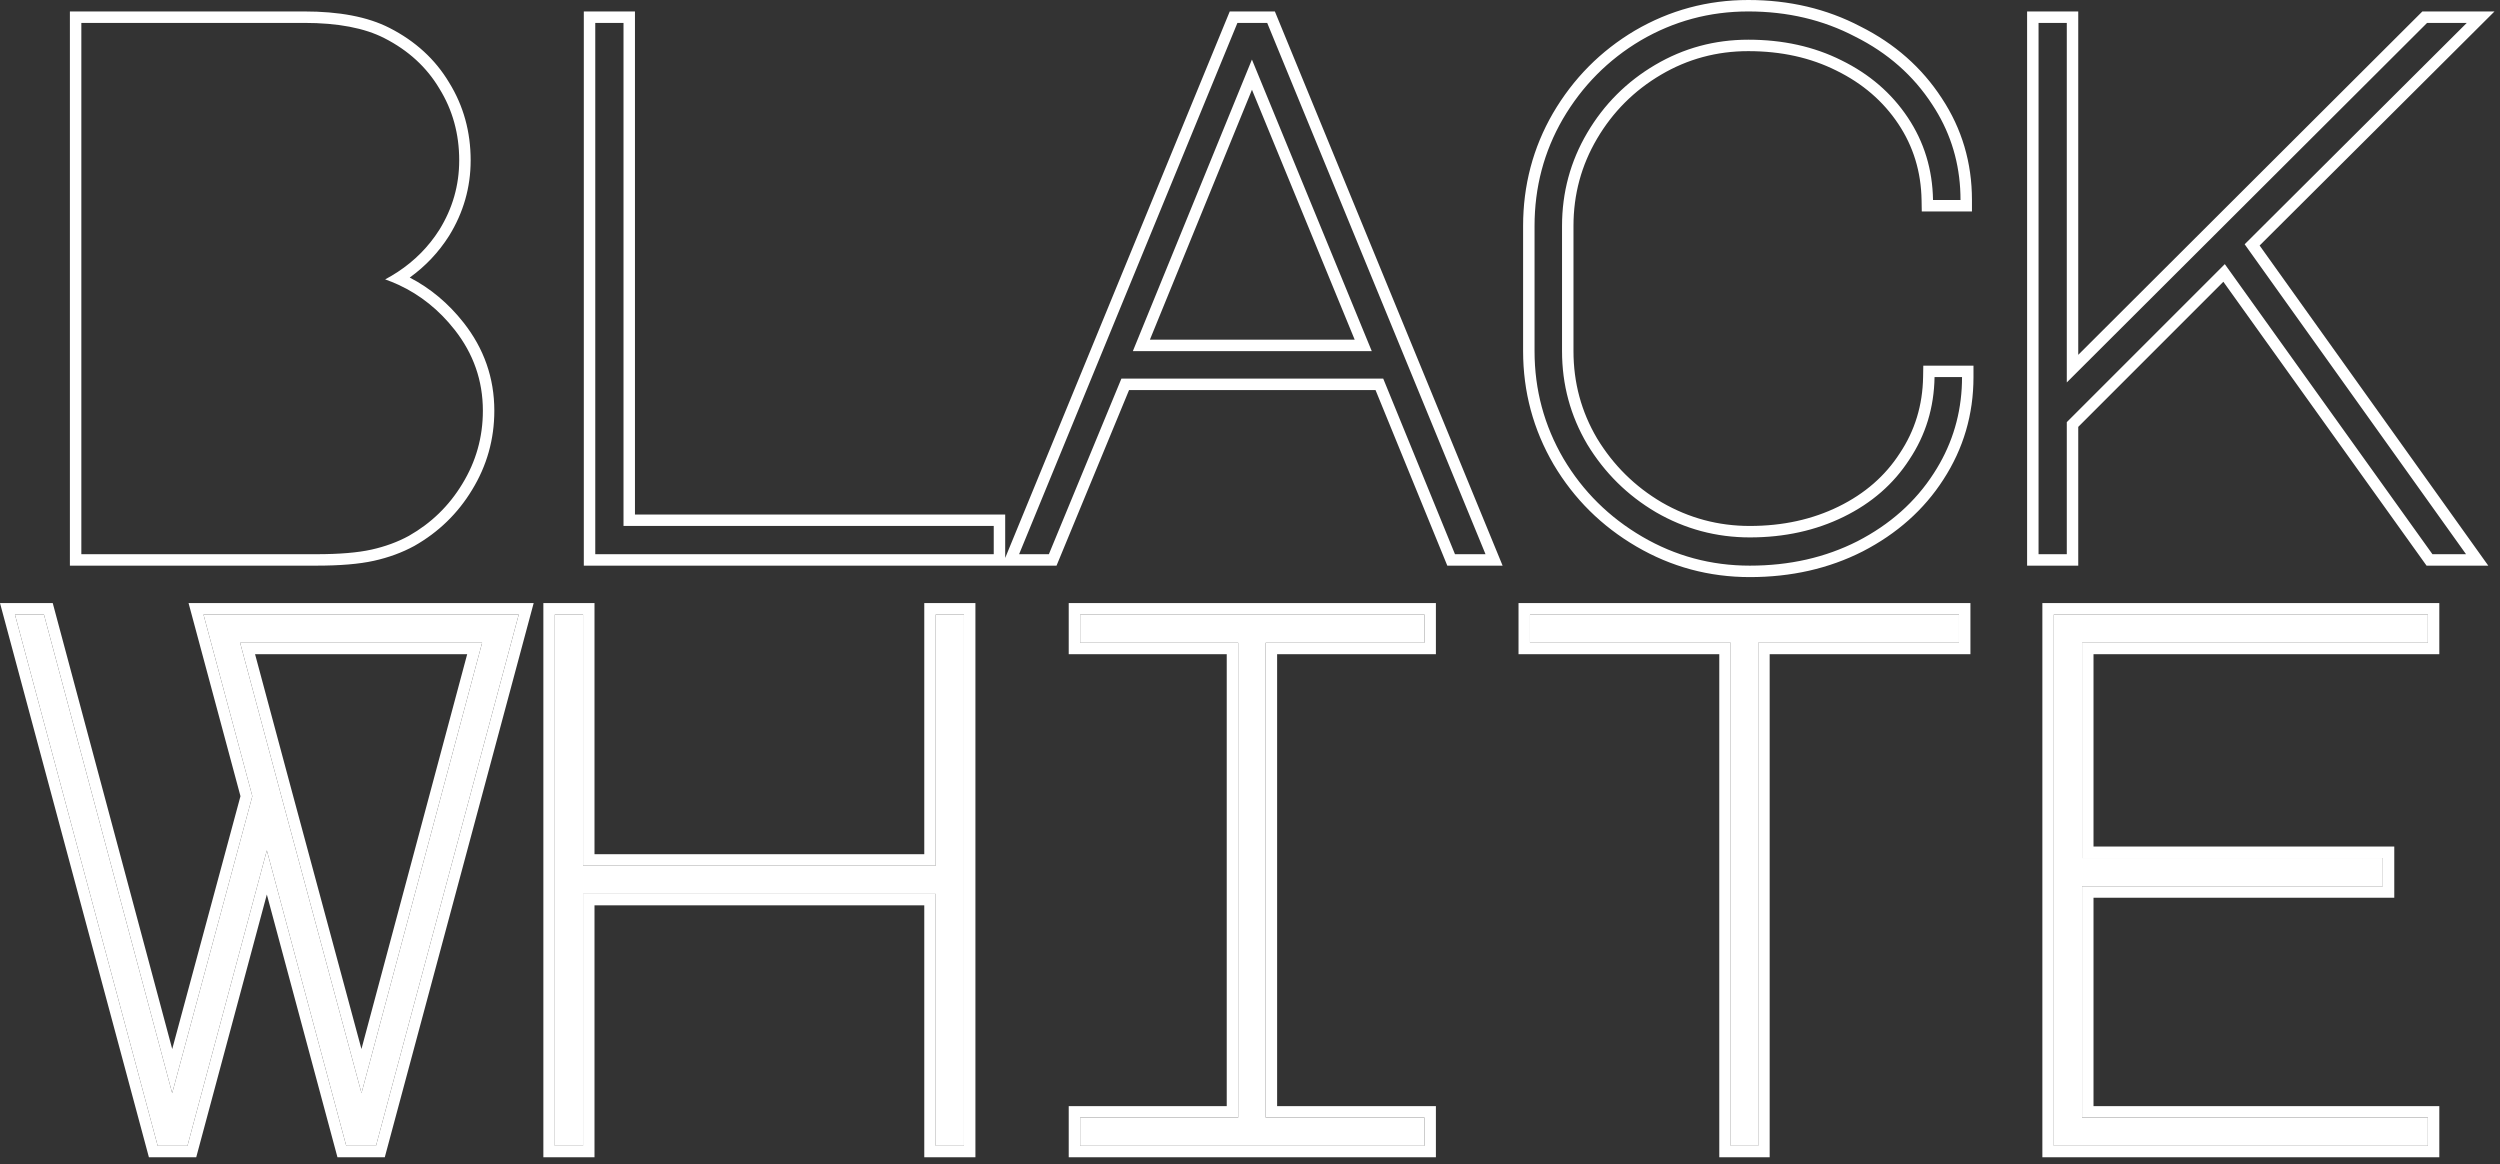 <svg width="262" height="122" viewBox="0 0 262 122" fill="none" xmlns="http://www.w3.org/2000/svg">
<rect x="0" y="0" width="262" height="122" fill="#333333" stroke="none"/>
<path fill-rule="evenodd" clip-rule="evenodd" d="M47.058 24.723C45.97 26.439 44.594 27.894 42.941 29.088C45.109 30.211 46.993 31.792 48.588 33.818C50.725 36.533 51.805 39.62 51.805 43.04C51.805 46.032 51.025 48.808 49.47 51.345C47.976 53.813 45.96 55.77 43.438 57.203L43.429 57.209L43.42 57.214C42.138 57.913 40.724 58.429 39.185 58.771C37.624 59.118 35.605 59.28 33.165 59.28H7.325V1.2H31.885C35.507 1.2 38.518 1.746 40.832 2.932C43.519 4.304 45.613 6.212 47.071 8.657C48.578 11.095 49.325 13.819 49.325 16.8C49.325 19.638 48.568 22.284 47.065 24.712L47.058 24.723ZM40.285 4C38.205 2.933 35.405 2.4 31.885 2.4H8.525V58.08H33.165C35.565 58.08 37.485 57.92 38.925 57.6C40.365 57.28 41.672 56.8 42.845 56.16C45.192 54.827 47.058 53.013 48.445 50.72C49.885 48.373 50.605 45.813 50.605 43.04C50.605 39.893 49.618 37.067 47.645 34.56C46.004 32.475 44.049 30.907 41.781 29.855C41.322 29.642 40.85 29.451 40.365 29.28C40.822 29.036 41.26 28.776 41.68 28.5C43.467 27.324 44.922 25.851 46.045 24.08C47.432 21.84 48.125 19.413 48.125 16.8C48.125 14.027 47.432 11.52 46.045 9.28C44.712 7.04 42.792 5.28 40.285 4ZM61.184 59.28V1.2H66.544V53.92H105.344V58.473L128.878 1.2H133.607L157.473 59.28H151.677L144.157 40.88H118.325L110.725 59.28H61.184ZM117.522 39.68H144.962L152.482 58.08H155.682L132.802 2.4H129.682L106.802 58.08H109.922L117.522 39.68ZM65.344 55.12V2.4H62.384V58.08H104.144V55.12H65.344ZM143.762 36.8L131.202 6.24L118.722 36.8H143.762ZM120.509 35.6H141.972L131.206 9.405L120.509 35.6ZM205.586 40.72C205.393 43.934 204.418 46.894 202.661 49.6C200.741 52.587 198.075 54.96 194.661 56.72C191.301 58.427 187.541 59.28 183.381 59.28C179.328 59.28 175.568 58.267 172.101 56.24C168.635 54.213 165.888 51.493 163.861 48.08C161.835 44.613 160.821 40.853 160.821 36.8V23.68C160.821 19.627 161.808 15.893 163.781 12.48C165.808 9.013 168.528 6.267 171.941 4.24C175.408 2.213 179.168 1.2 183.221 1.2C187.328 1.2 191.061 2.08 194.421 3.84C197.835 5.547 200.528 7.92 202.501 10.96C204.258 13.619 205.233 16.552 205.426 19.76C205.449 20.156 205.461 20.556 205.461 20.96H202.581C202.528 17.76 201.648 14.88 199.941 12.32C198.235 9.76 195.915 7.76 192.981 6.32C190.101 4.88 186.848 4.16 183.221 4.16C179.701 4.16 176.448 5.04 173.461 6.8C170.475 8.56 168.101 10.933 166.341 13.92C164.581 16.907 163.701 20.16 163.701 23.68V36.8C163.701 40.32 164.581 43.573 166.341 46.56C168.155 49.547 170.555 51.92 173.541 53.68C176.581 55.44 179.861 56.32 183.381 56.32C187.008 56.32 190.288 55.6 193.221 54.16C196.155 52.72 198.448 50.72 200.101 48.16C201.808 45.6 202.688 42.72 202.741 39.52H205.621C205.621 39.924 205.609 40.324 205.586 40.72ZM174.146 52.644C177.002 54.296 180.073 55.12 183.381 55.12C186.845 55.12 189.941 54.434 192.692 53.083C195.445 51.731 197.567 49.873 199.093 47.509L199.098 47.502L199.103 47.494C200.676 45.134 201.492 42.48 201.541 39.5L201.561 38.32H206.821V39.52C206.821 43.427 205.77 47.014 203.67 50.251C201.627 53.428 198.795 55.938 195.211 57.787L195.205 57.79C191.659 59.591 187.71 60.48 183.381 60.48C179.117 60.48 175.148 59.411 171.496 57.276C167.855 55.148 164.961 52.283 162.829 48.693L162.825 48.686C160.69 45.033 159.621 41.064 159.621 36.8V23.68C159.621 19.422 160.66 15.481 162.742 11.879L162.745 11.874C164.873 8.234 167.738 5.34 171.329 3.208L171.336 3.204C174.988 1.069 178.957 0 183.221 0C187.501 0 191.425 0.918 194.968 2.772C198.556 4.568 201.412 7.079 203.506 10.303C205.61 13.491 206.661 17.054 206.661 20.96V22.16H201.401L201.381 20.98C201.332 18 200.516 15.346 198.943 12.986C197.361 10.613 195.208 8.75 192.452 7.397L192.445 7.393C189.751 6.047 186.685 5.36 183.221 5.36C179.912 5.36 176.87 6.184 174.07 7.834C171.259 9.491 169.032 11.718 167.375 14.529C165.726 17.328 164.901 20.371 164.901 23.68V36.8C164.901 40.106 165.724 43.146 167.371 45.943C169.081 48.758 171.335 50.986 174.146 52.644ZM217.8 1.2V37.187L253.864 1.2H261.424L236.808 25.731L260.772 59.28H254.303L233.008 29.529L217.8 44.737V59.28H212.44V1.2H217.8ZM216.6 44.24L233.16 27.68L254.92 58.08H258.44L235.24 25.6L258.52 2.4H254.36L216.6 40.08V2.4H213.64V58.08H216.6V44.24ZM4.605 64.4L18.045 114.56L26.445 83.44L21.325 64.4H54.365L39.405 120.08H36.285L27.965 89.12L19.645 120.08H16.525L1.565 64.4H4.605ZM27.965 93.744L20.565 121.28H15.605L0 63.2H5.526L18.049 109.939L25.202 83.439L19.76 63.2H55.93L40.325 121.28H35.365L27.965 93.744ZM25.165 67.36L29.485 83.44L37.885 114.56L50.525 67.36H25.165ZM26.73 68.56L30.643 83.127L30.644 83.129L37.88 109.938L48.961 68.56H26.73ZM56.944 121.28V63.2H62.304V89.52H96.864V63.2H102.224V121.28H96.864V94.88H62.304V121.28H56.944ZM61.104 93.68H98.064V120.08H101.024V64.4H98.064V90.72H61.104V64.4H58.144V120.08H61.104V93.68ZM150.482 63.2V68.56H133.842V115.92H150.482V121.28H112.002V115.92H128.562V68.56H112.002V63.2H150.482ZM129.762 67.36V117.12H113.202V120.08H149.282V117.12H132.642V67.36H149.282V64.4H113.202V67.36H129.762ZM206.501 63.2V68.56H185.461V121.28H180.181V68.56H159.141V63.2H206.501ZM181.381 67.36V120.08H184.261V67.36H205.301V64.4H160.341V67.36H181.381ZM214.04 63.2H255.64V68.56H219.4V88.72H250.92V94.08H219.4V115.92H255.64V121.28H214.04V63.2ZM218.2 117.12V92.88H249.72V89.92H218.2V67.36H254.44V64.4H215.24V120.08H254.44V117.12H218.2Z" fill="white"/>
<path fill-rule="evenodd" clip-rule="evenodd" d="M39.405 120.08H36.285L27.965 89.12L19.645 120.08H16.525L1.565 64.4H4.605L18.045 114.56L26.445 83.44L21.325 64.4H54.365L39.405 120.08ZM29.485 83.44L25.165 67.36H50.525L37.885 114.56L29.485 83.44Z" fill="white"/>
<path d="M61.104 93.68V120.08H58.144V64.4H61.104V90.72H98.064V64.4H101.024V120.08H98.064V93.68H61.104Z" fill="white"/>
<path d="M129.762 67.36H113.202V64.4H149.282V67.36H132.642V117.12H149.282V120.08H113.202V117.12H129.762V67.36Z" fill="white"/>
<path d="M181.381 67.36H160.341V64.4H205.301V67.36H184.261V120.08H181.381V67.36Z" fill="white"/>
<path d="M218.2 117.12H254.44V120.08H215.24V64.4H254.44V67.36H218.2V89.92H249.72V92.88H218.2V117.12Z" fill="white"/>
</svg>
